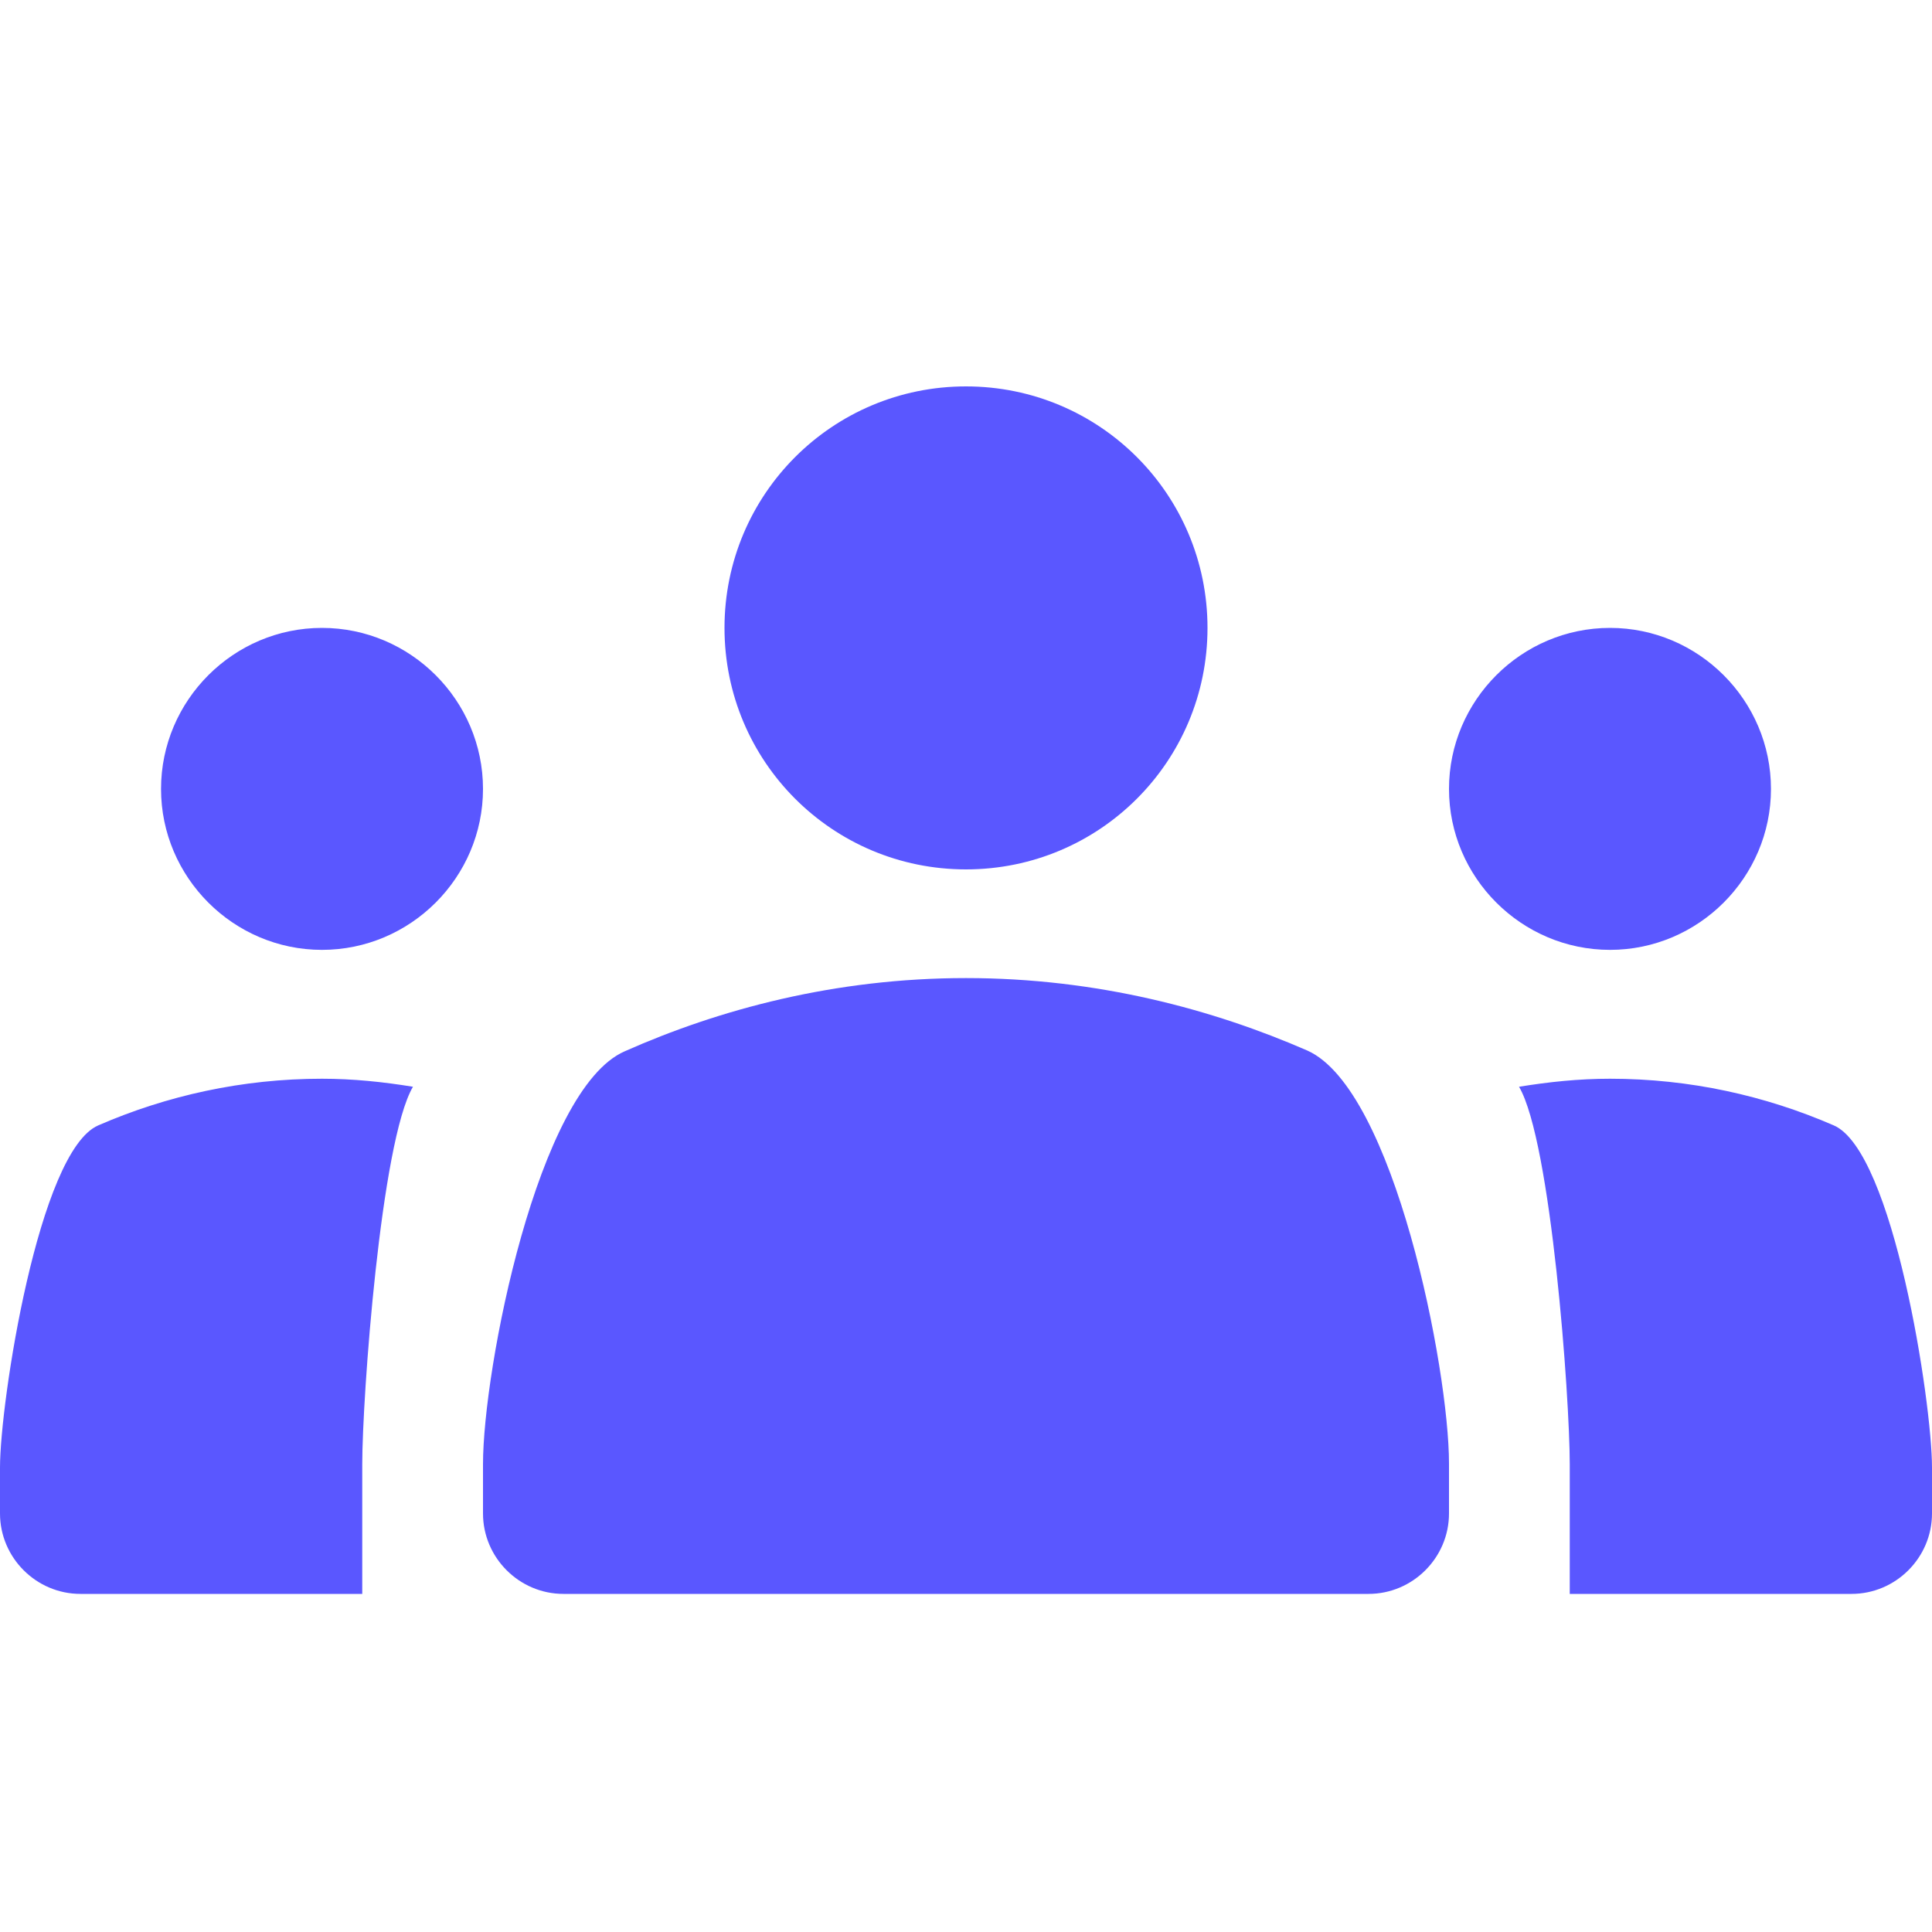 <svg xmlns="http://www.w3.org/2000/svg" width="20" height="20" viewBox="0 0 20 20" fill="none">
	<path d="M10 10.125C11.358 10.125 12.558 10.45 13.533 10.875C14.433 11.275 15 14.175 15 15.15V15.667C15 16.125 14.625 16.5 14.167 16.5H5.833C5.375 16.5 5 16.125 5 15.667V15.158C5 14.175 5.567 11.275 6.467 10.883C7.442 10.45 8.642 10.125 10 10.125ZM3.333 9.833C4.25 9.833 5 9.083 5 8.167C5 7.25 4.25 6.5 3.333 6.5C2.417 6.5 1.667 7.25 1.667 8.167C1.667 9.083 2.417 9.833 3.333 9.833ZM4.275 11.25C3.967 11.2 3.658 11.167 3.333 11.167C2.508 11.167 1.725 11.342 1.017 11.65C0.4 11.917 0 14.517 0 15.192V15.667C0 16.125 0.375 16.5 0.833 16.5H3.75V15.158C3.75 14.467 3.942 11.817 4.275 11.25ZM16.667 9.833C17.583 9.833 18.333 9.083 18.333 8.167C18.333 7.25 17.583 6.5 16.667 6.5C15.75 6.5 15 7.25 15 8.167C15 9.083 15.75 9.833 16.667 9.833ZM20 15.192C20 14.517 19.6 11.917 18.983 11.65C18.275 11.342 17.492 11.167 16.667 11.167C16.342 11.167 16.033 11.2 15.725 11.25C16.058 11.817 16.25 14.467 16.25 15.158V16.5H19.167C19.625 16.5 20 16.125 20 15.667V15.192ZM10 4C11.383 4 12.5 5.117 12.5 6.5C12.5 7.883 11.383 9 10 9C8.617 9 7.5 7.883 7.5 6.5C7.5 5.117 8.617 4 10 4Z" fill="#5A57FF"/>
</svg>
